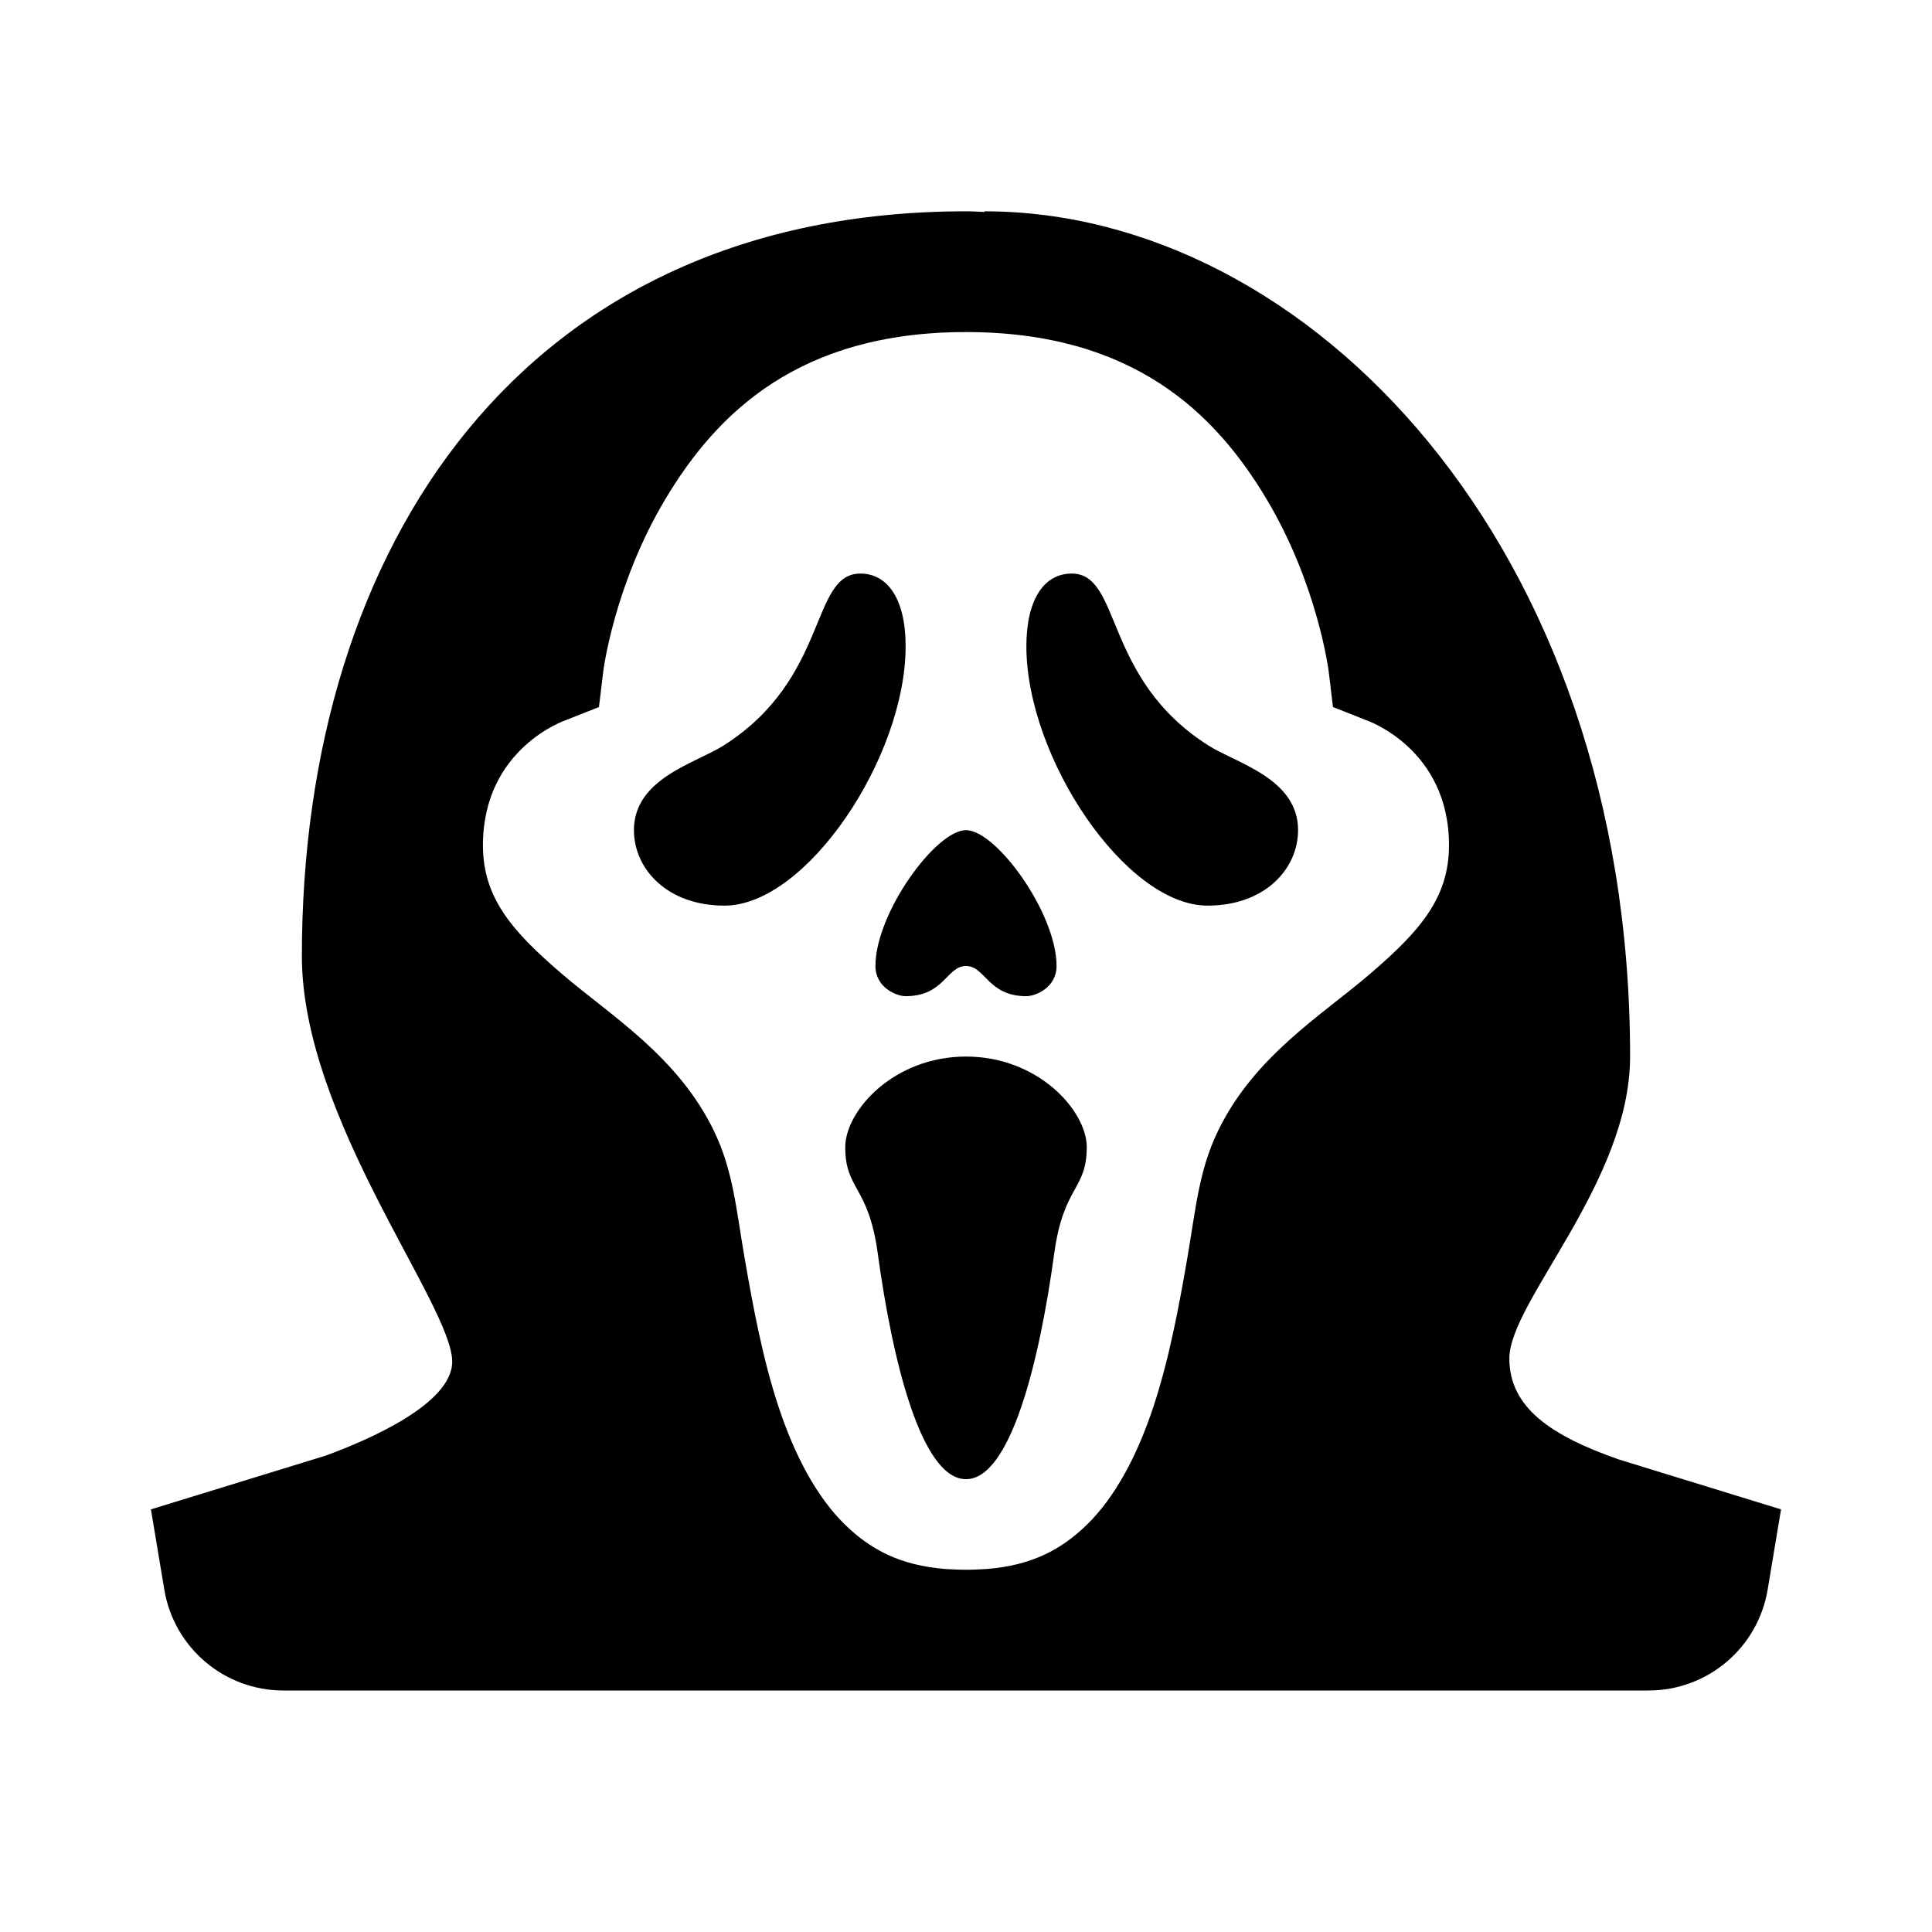 <svg xmlns="http://www.w3.org/2000/svg" x="0px" y="0px" width="100" height="100" viewBox="0,0,256,256">
<g fill="currentColor" fill-rule="nonzero" stroke="none" stroke-width="1" stroke-linecap="butt" stroke-linejoin="miter" stroke-miterlimit="10" stroke-dasharray="" stroke-dashoffset="0" font-family="none" font-weight="none" font-size="none" text-anchor="none" style="mix-blend-mode: normal"><g transform="scale(4,4)"><path d="M32,7c-14.652,0 -22,11.057 -22,24.67c0,5.376 4.98,11.562 4.98,13.436c0,1.403 -2.793,2.602 -4.195,3.115c-0.002,0.001 -0.006,0.001 -0.008,0.002l-5.777,1.777l0.443,2.658c0.321,1.928 1.99,3.342 3.945,3.342h45.223c1.955,0 3.623,-1.414 3.945,-3.342l0.443,-2.658l-5.363,-1.65l-0.018,-0.006c-2.213,-0.776 -3.619,-1.704 -3.619,-3.344c0,-1.874 4,-5.847 4,-10c0,-16.942 -10.678,-28 -21.385,-28c0,0.007 0.002,0.014 0.002,0.021c-0.206,-0.007 -0.407,-0.021 -0.617,-0.021zM32,11c5.529,0 8.251,2.681 9.953,5.527c1.702,2.846 2.061,5.709 2.061,5.709l0.143,1.186l1.109,0.438c0,0 2.734,0.927 2.734,4.141c0,1.744 -0.968,2.843 -2.594,4.242c-1.626,1.399 -3.858,2.734 -5.066,5.236v0.002c-0.628,1.3 -0.732,2.591 -1.006,4.18c-0.274,1.589 -0.601,3.358 -1.131,4.955c-0.53,1.597 -1.261,2.985 -2.211,3.904c-0.831,0.804 -1.799,1.335 -3.311,1.455c-0.224,0.013 -0.447,0.025 -0.682,0.025c-0.235,0 -0.458,-0.013 -0.682,-0.025c-1.511,-0.12 -2.479,-0.651 -3.311,-1.455c-0.95,-0.919 -1.681,-2.307 -2.211,-3.904c-0.53,-1.597 -0.857,-3.366 -1.131,-4.955c-0.274,-1.589 -0.378,-2.88 -1.006,-4.18v-0.002c-1.208,-2.503 -3.441,-3.837 -5.066,-5.236c-1.626,-1.399 -2.594,-2.498 -2.594,-4.242c0,-3.213 2.734,-4.141 2.734,-4.141l1.109,-0.438l0.143,-1.186c0,0 0.358,-2.863 2.061,-5.709c1.702,-2.846 4.424,-5.527 9.953,-5.527zM28.5,19c-1.67,0 -1.022,3.48 -4.539,5.701c-0.928,0.586 -2.961,1.088 -2.961,2.799c0,1.274 1.087,2.5 3,2.5c2.715,0 6,-4.911 6,-8.59c0,-1.574 -0.601,-2.41 -1.5,-2.41zM35.5,19c-0.899,0 -1.5,0.836 -1.5,2.41c0,3.679 3.285,8.59 6,8.59c1.913,0 3,-1.226 3,-2.5c0,-1.711 -2.033,-2.213 -2.961,-2.799c-3.517,-2.221 -2.869,-5.701 -4.539,-5.701zM32,27.5c-1,0 -3,2.747 -3,4.5c0,0.713 0.695,1 1,1c1.28,0 1.36,-1 2,-1c0.64,0 0.72,1 2,1c0.305,0 1,-0.287 1,-1c0,-1.753 -2,-4.5 -3,-4.5zM32,35c-2.4,0 -4,1.8 -4,3c0,1.428 0.77,1.27 1.076,3.516c0.492,3.605 1.453,7.484 2.924,7.484c1.471,0 2.432,-3.879 2.924,-7.484c0.306,-2.246 1.076,-2.088 1.076,-3.516c0,-1.2 -1.6,-3 -4,-3z"></path></g></g>
</svg>